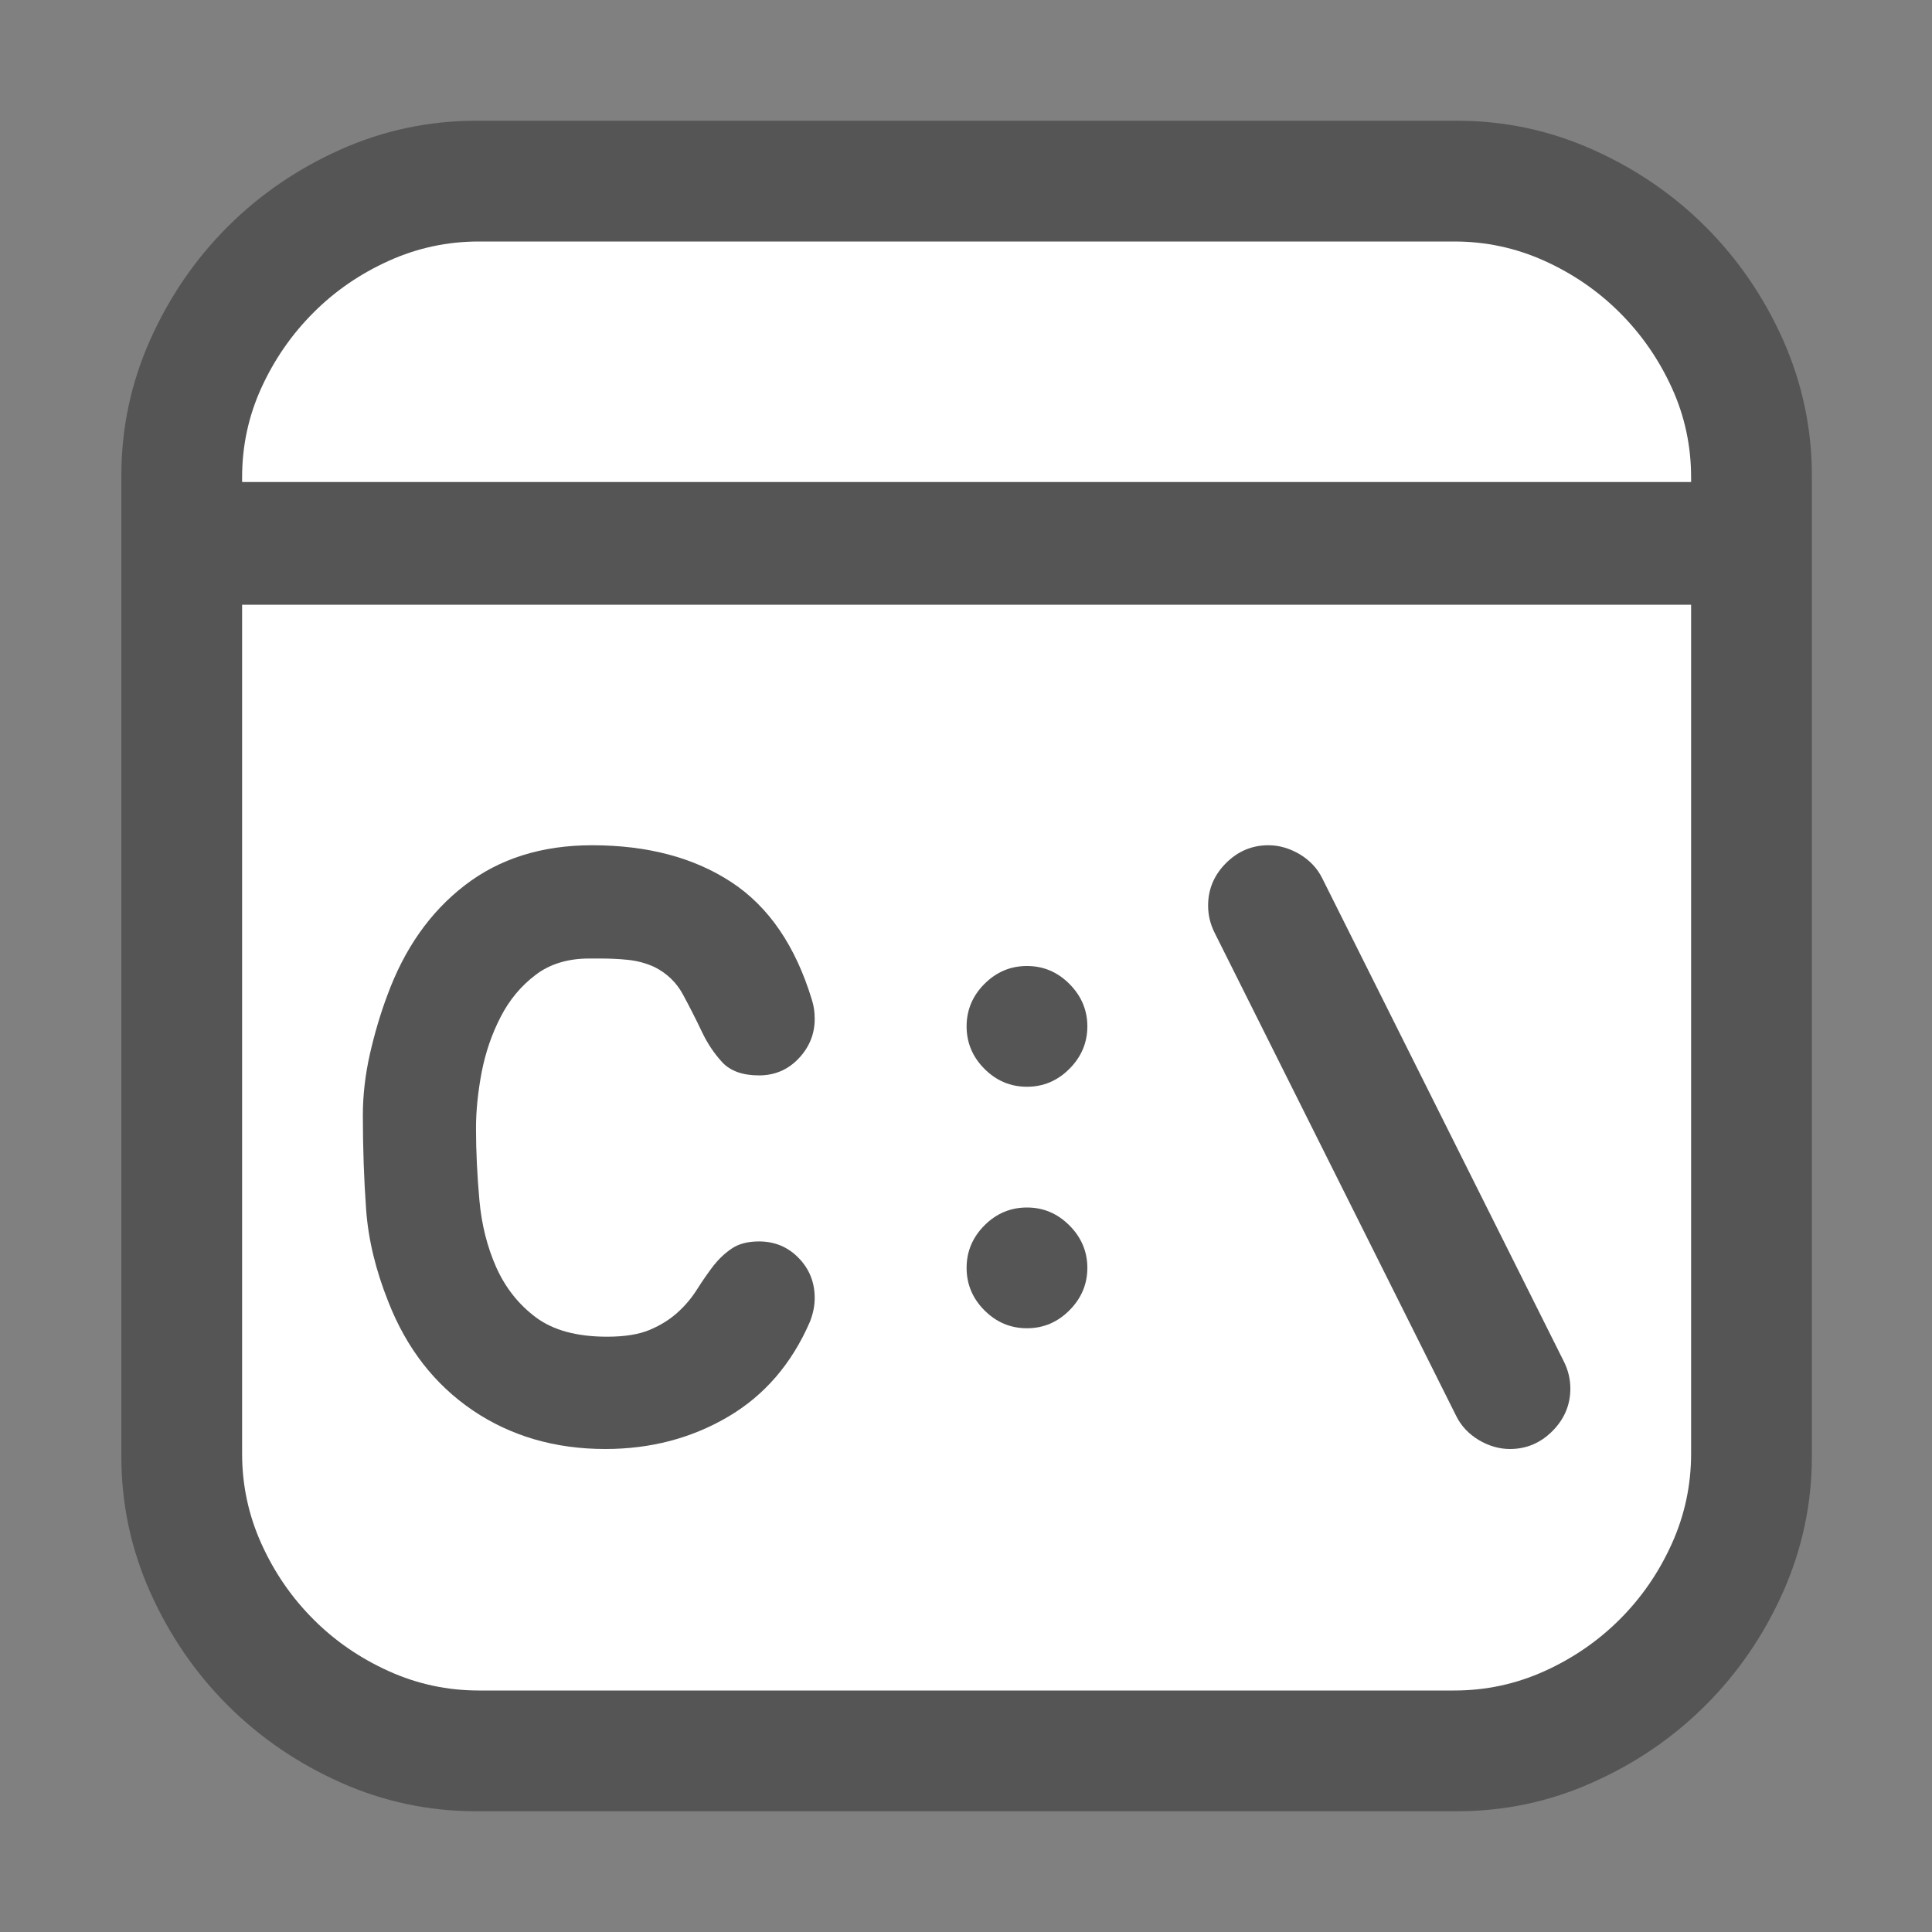 <?xml version="1.0" encoding="utf-8"?>
<svg version="1.1" viewBox="0 0 16 16" xmlns="http://www.w3.org/2000/svg">
  <rect x="0" y="0" width="16" height="16" fill="#808080" stroke="none"/>
  <path fill="#555" d="M 12.067 1 C 12.458 1 12.832 1.079 13.188 1.238 C 13.545 1.397 13.858 1.611 14.126 1.879 C 14.394 2.147 14.608 2.46 14.767 2.816 C 14.925 3.173 15.005 3.547 15.005 3.938 L 15.005 12.063 C 15.005 12.453 14.925 12.827 14.767 13.184 C 14.608 13.54 14.394 13.853 14.126 14.121 C 13.858 14.389 13.545 14.603 13.188 14.762 C 12.832 14.921 12.458 15 12.067 15 L 3.942 15 C 3.552 15 3.178 14.921 2.821 14.762 C 2.465 14.603 2.152 14.389 1.884 14.121 C 1.616 13.853 1.402 13.54 1.243 13.184 C 1.084 12.827 1.005 12.453 1.005 12.063 L 1.005 3.938 C 1.005 3.547 1.084 3.173 1.243 2.816 C 1.402 2.46 1.616 2.147 1.884 1.879 C 2.152 1.611 2.465 1.397 2.821 1.238 C 3.178 1.079 3.552 1 3.942 1 L 12.067 1 Z"/>
  <path fill="#fff" d="M 12.044 14 C 12.304 14 12.553 13.947 12.79 13.84 C 13.027 13.733 13.235 13.59 13.415 13.41 C 13.595 13.23 13.738 13.022 13.845 12.785 C 13.952 12.548 14.005 12.299 14.005 12.039 L 14.005 5.008 L 2.005 5.008 L 2.005 12.039 C 2.005 12.299 2.058 12.548 2.165 12.785 C 2.272 13.022 2.415 13.23 2.595 13.41 C 2.774 13.59 2.983 13.733 3.22 13.84 C 3.457 13.947 3.705 14 3.966 14 L 12.044 14 Z"/>
  <path fill="#fff" d="M 3.966 2 C 3.705 2 3.457 2.053 3.22 2.16 C 2.983 2.267 2.774 2.41 2.595 2.59 C 2.415 2.77 2.272 2.977 2.165 3.211 C 2.058 3.445 2.005 3.693 2.005 3.953 L 2.005 3.992 L 14.005 3.992 L 14.005 3.953 C 14.005 3.693 13.952 3.445 13.845 3.211 C 13.738 2.977 13.595 2.77 13.415 2.59 C 13.235 2.41 13.027 2.267 12.79 2.16 C 12.553 2.053 12.304 2 12.044 2 L 3.966 2 Z"/>
  <path fill="#555" d="M 9.005 10.5 C 9.005 10.635 8.955 10.753 8.856 10.852 C 8.757 10.951 8.64 11 8.505 11 C 8.369 11 8.252 10.951 8.153 10.852 C 8.054 10.753 8.005 10.635 8.005 10.5 C 8.005 10.365 8.054 10.247 8.153 10.148 C 8.252 10.049 8.369 10 8.505 10 C 8.64 10 8.757 10.049 8.856 10.148 C 8.955 10.247 9.005 10.365 9.005 10.5 Z"/>
  <path fill="#555" d="M 9.005 8.5 C 9.005 8.635 8.955 8.753 8.856 8.852 C 8.757 8.951 8.64 9 8.505 9 C 8.369 9 8.252 8.951 8.153 8.852 C 8.054 8.753 8.005 8.635 8.005 8.5 C 8.005 8.365 8.054 8.247 8.153 8.148 C 8.252 8.049 8.369 8 8.505 8 C 8.64 8 8.757 8.049 8.856 8.148 C 8.955 8.247 9.005 8.365 9.005 8.5 Z"/>
  <path fill="#555" d="M 3.942 9.344 C 3.942 9.536 3.952 9.734 3.97 9.938 C 3.988 10.141 4.035 10.327 4.11 10.496 C 4.186 10.665 4.295 10.803 4.438 10.91 C 4.582 11.017 4.778 11.07 5.028 11.07 C 5.174 11.07 5.293 11.051 5.384 11.012 C 5.475 10.973 5.552 10.924 5.614 10.867 C 5.677 10.81 5.73 10.746 5.774 10.676 C 5.819 10.605 5.863 10.542 5.907 10.484 C 5.952 10.427 6.002 10.379 6.06 10.34 C 6.117 10.301 6.192 10.281 6.286 10.281 C 6.416 10.281 6.526 10.327 6.614 10.418 C 6.703 10.509 6.747 10.62 6.747 10.75 C 6.747 10.813 6.734 10.878 6.708 10.945 C 6.557 11.294 6.33 11.557 6.028 11.734 C 5.726 11.911 5.388 12 5.013 12 C 4.596 12 4.23 11.893 3.915 11.68 C 3.6 11.466 3.367 11.167 3.216 10.781 C 3.112 10.521 3.05 10.266 3.032 10.016 C 3.014 9.766 3.005 9.505 3.005 9.234 C 3.005 9.073 3.024 8.905 3.063 8.73 C 3.103 8.556 3.151 8.393 3.208 8.242 C 3.349 7.857 3.562 7.553 3.849 7.332 C 4.135 7.111 4.487 7 4.903 7 C 5.362 7 5.746 7.102 6.056 7.305 C 6.366 7.508 6.588 7.833 6.724 8.281 C 6.739 8.328 6.747 8.38 6.747 8.438 C 6.747 8.563 6.703 8.672 6.614 8.766 C 6.526 8.859 6.416 8.906 6.286 8.906 C 6.151 8.906 6.049 8.87 5.981 8.797 C 5.914 8.724 5.856 8.638 5.81 8.539 C 5.763 8.44 5.712 8.34 5.657 8.238 C 5.603 8.137 5.523 8.06 5.419 8.008 C 5.351 7.977 5.278 7.957 5.2 7.949 C 5.122 7.941 5.044 7.938 4.966 7.938 L 4.88 7.938 C 4.703 7.938 4.554 7.983 4.435 8.074 C 4.315 8.165 4.218 8.281 4.146 8.422 C 4.073 8.563 4.021 8.715 3.989 8.879 C 3.958 9.043 3.942 9.198 3.942 9.344 Z"/>
  <path fill="#555" d="M 13.005 11.5 C 13.005 11.635 12.955 11.753 12.856 11.852 C 12.757 11.951 12.64 12 12.505 12 C 12.416 12 12.33 11.975 12.247 11.926 C 12.164 11.876 12.101 11.81 12.06 11.727 L 10.06 7.727 C 10.023 7.654 10.005 7.578 10.005 7.5 C 10.005 7.365 10.054 7.247 10.153 7.148 C 10.252 7.049 10.369 7 10.505 7 C 10.593 7 10.679 7.025 10.763 7.074 C 10.846 7.124 10.909 7.19 10.95 7.273 L 12.95 11.273 C 12.987 11.346 13.005 11.422 13.005 11.5 Z"/>
</svg>